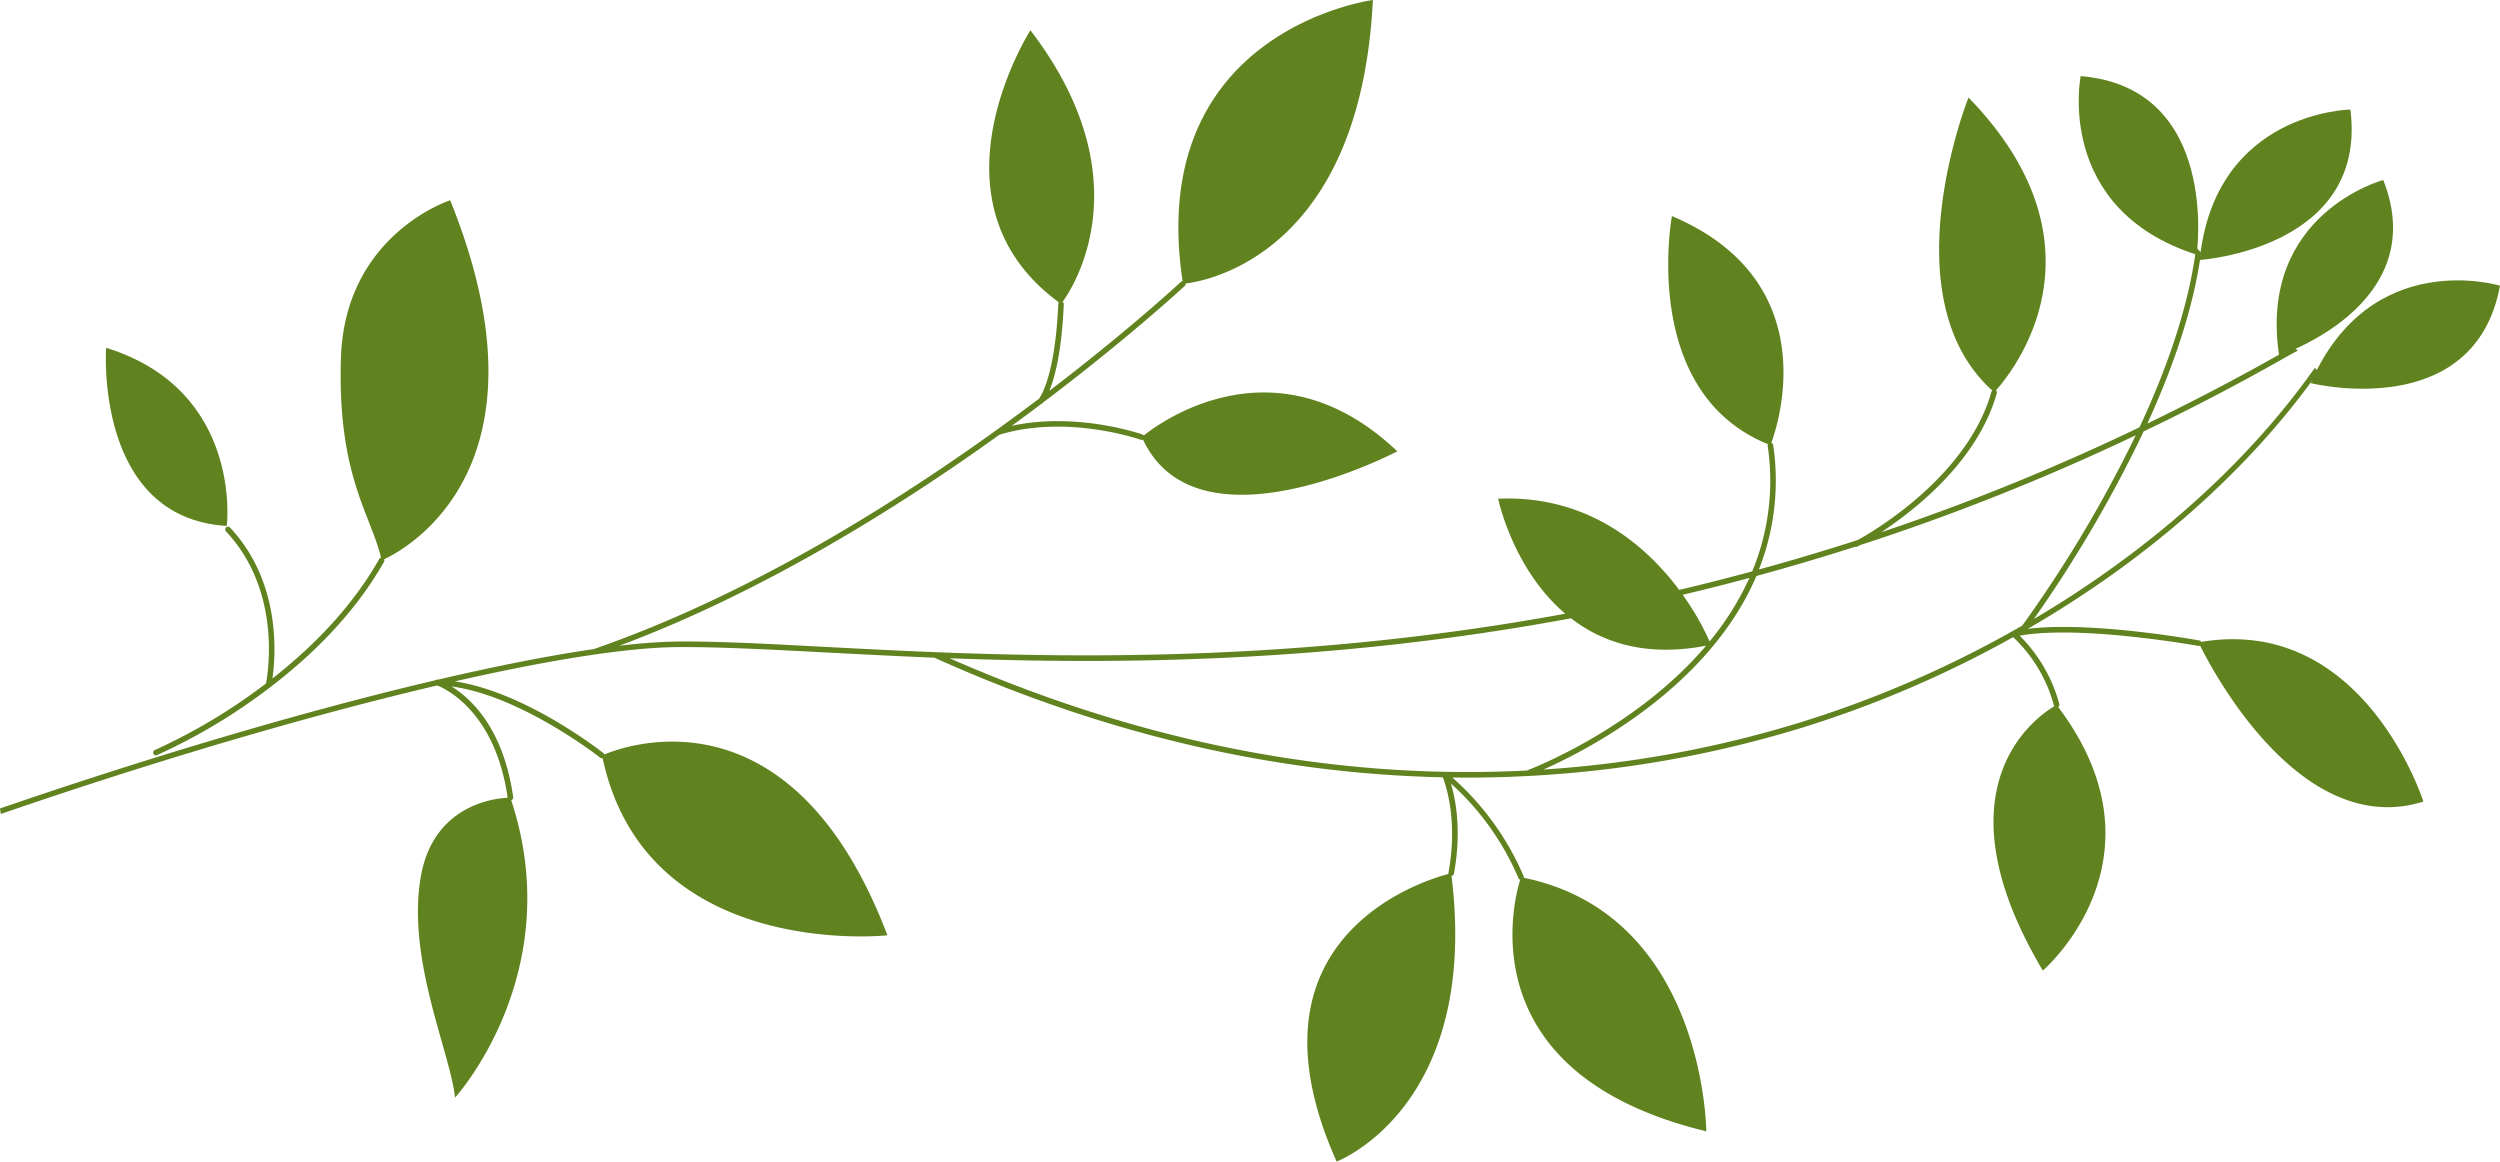<svg xmlns="http://www.w3.org/2000/svg" xmlns:xlink="http://www.w3.org/1999/xlink" width="747.968" height="347.526" viewBox="0 0 747.968 347.526">
  <defs>
    <clipPath id="clip-path">
      <rect id="Rectangle_2254" data-name="Rectangle 2254" width="347.526" height="747.968" fill="none"/>
    </clipPath>
  </defs>
  <g id="Groupe_4371" data-name="Groupe 4371" transform="translate(0 347.526) rotate(-90)">
    <g id="Groupe_4370" data-name="Groupe 4370" transform="translate(0 0)" clip-path="url(#clip-path)">
      <path id="Tracé_3636" data-name="Tracé 3636" d="M155.473,658.557a.764.764,0,0,0,.435-.555c.254-1.412,5.819-32.439,3.477-51.321,20.608,35.639,47.265,66.026,76.94,87l1.135-1.123c-28.842-20.319-54.81-49.655-75.129-84.051a386.922,386.922,0,0,0,56.1,32.838c6.676,13.908,13.908,27.876,21.9,41.953.785,1.388,1.533,2.777,2.306,4.165l1.219-1.207c-.7-1.256-1.376-2.523-2.089-3.779-7.618-13.425-14.536-26.765-20.958-40.009,16.383,7.5,34.214,13.787,51.176,16.069l1.5-1.473c-17.8-2.2-36.653-8.946-53.8-16.95a674.262,674.262,0,0,1-31.413-77.3c6.809,10.346,21.453,28.951,41.651,34.613a.784.784,0,0,0,.8-.29c4.926,4.467,42.568,35.578,87.624-8.185,0,0-59.712-23.9-87.66,7.111a.912.912,0,0,0-.3-.229c-25.027-7.014-41.4-34.564-44.4-39.961q-4.835-14.976-8.837-29.627a72.561,72.561,0,0,0,37.281,4.262.786.786,0,0,0,.6-.555c5.952,2.185,48.5,15.96,67.849-29.735,0,0-52.6-9.8-68.247,28.745a.8.8,0,0,0-.435-.109,70.8,70.8,0,0,1-37.619-4.612c-1.98-7.34-3.839-14.644-5.541-21.852,12.87-9.622,28.443-26.946,27.284-54.17,0,0-21.043,4.346-34.407,20.089-16.757-91.1-12.688-169.079-9.948-221.064.93-17.542,1.738-32.681,1.618-44.8a169.436,169.436,0,0,0-1.256-17.155c15.948,42.713,41.132,83.145,63.177,113.786l-.012.036c6.109,20.33-1.461,41.989-1.545,42.206a.811.811,0,0,0,.048.652c-34.963,16.516-3.5,76.083-3.5,76.083,34.275-36.134,8.632-70.988,4.733-75.865a.729.729,0,0,0,.29-.314c.085-.217,6.857-19.606,2.608-39.176,2.246,3.091,4.479,6.085,6.628,8.958.036.06.036.145.1.205a.8.8,0,0,0,.193.157c19.534,25.872,34.625,42.1,34.963,42.472a.8.8,0,0,0,.688.217c.785,6.507,9.018,52.3,84.823,56.042,0,0-8.934-68.2-84.123-56.935a.967.967,0,0,0-.169-.471c-.326-.338-14.27-15.344-32.633-39.393,3.948,1.618,11.638,3.706,25.932,4.322a.757.757,0,0,0,.664-.362c4.769,3.441,37.112,24.182,81.274-9.622,0,0-51.14-32.766-81.419,8.535a.7.7,0,0,0-.435-.205c-20.717-.905-27.224-4.926-28.383-5.771-24.93-33.031-57.032-81.708-74.851-133.042l-.036-.036c-1.92-13.28-5.034-29.1-9.175-46.782l.024-.193a.845.845,0,0,0-.181-.519C135.227,92.9,121.911,47.313,105.637,0c-.543.072-1.087.157-1.642.241,16.334,47.446,29.675,93.165,38.452,130.567-.869,2.233-7.714,17.4-33.6,21.067-.181-4.129-2.27-22.479-24.037-26.053-24.592-4.044-51.9,8.813-65.676,10.322,0,0,37.136,33.888,88.976,16.805a.838.838,0,0,0,.881.592c20.765-2.91,29.687-12.8,33.164-18.471-2.837,20.97-21.127,44.259-21.333,44.512a.787.787,0,0,0-.121.712C59.857,193.321,67.692,265.5,67.692,265.5c74.9-28.431,56.8-78.28,54.1-84.7a1,1,0,0,0,.35-.193c.8-1.014,18.351-23.4,21.526-44.524,6.435,28.262,10.093,51.406,10.25,66.364.109,12.061-.688,27.188-1.606,44.693-.507,9.888-1.087,20.741-1.557,32.4C125.46,335.683,115.9,387.077,114.969,431.661c-2.161.857-12.821,4.6-28.576,1.69a.647.647,0,0,0-.338.024C84.135,426,67.137,369.873,0,399.9c0,0,16.153,42.87,85.487,34.371a.81.81,0,0,0,.616.724c12.978,2.39,22.479.471,27.019-.917a80.572,80.572,0,0,1-28.311,20.21.856.856,0,0,0-.471.531c-6.785-2.089-58.154-15.3-75.286,55.68,0,0,64.7-.362,75.865-54.629a.739.739,0,0,0,.483-.024,82.842,82.842,0,0,0,29.506-21.333q-.145,11.572.447,22.5l-.012.121.012.024a338.281,338.281,0,0,0,14.62,82.541A329.567,329.567,0,0,0,156.9,602.31a43.714,43.714,0,0,1-20.487,12.206l-.169.145c-2.922-5-24.061-36.206-79.1-3.477,0,0,33.273,38.886,78.859,4.6a.791.791,0,0,0,.821.35,45.492,45.492,0,0,0,20.512-11.88c3.272,18.182-2.994,53.1-3.066,53.446a.889.889,0,0,0,.121.531c-7.558,3.743-58.142,30.327-46.685,66.811,0,0,55.9-17.7,47.772-66.485M174.62,523.39a84.172,84.172,0,0,1-18.99-11.9,80.566,80.566,0,0,0,13.944-8.053q2.336,9.906,5.046,19.956M117,456.821c-2.511-48.8,4.914-107.484,33.574-172.689-1.835,49.535-1.485,113.617,11.964,185.9-7.232,9.332-11.662,22.395-8.2,40.408-24.23-20.572-36.218-50.706-37.341-53.615m14.572,82.384a335.369,335.369,0,0,1-14.282-77.435c5.722,12.918,24.447,49.462,57.913,63.72q3.984,14.632,8.753,29.578a.915.915,0,0,0,.048.64c.012.024.169.326.435.809A680.61,680.61,0,0,0,217.3,638.987a382.282,382.282,0,0,1-56.947-33.961,327.472,327.472,0,0,1-28.781-65.821" transform="translate(0 0.002)" fill="#60831f"/>
      <path id="Tracé_3637" data-name="Tracé 3637" d="M30.454,38.835C39.786,51.065,52.305,64.019,68,72.88a.805.805,0,0,0,.724,0c2.934,6.314,27.393,52.106,107.411,19.775,0,0-10.117-31.5-47.18-32.681C93.932,58.839,82.1,68.92,69.207,71.963a.806.806,0,0,0-.4-.531C54.044,63.089,42.128,51.065,33.061,39.475c6.881,1,28.794,2.668,45.152-12.688a.835.835,0,0,0,.036-1.171.849.849,0,0,0-1.183-.036c-17.687,16.612-42.255,12.6-45.5,11.976A172.591,172.591,0,0,1,11.656,4.307a.81.81,0,0,0-1-.471l-.072.024a.82.82,0,0,0-.447,1.087A173.661,173.661,0,0,0,30.3,38.642l.157.193" transform="translate(111.474 42.031)" fill="#60831f"/>
      <path id="Tracé_3638" data-name="Tracé 3638" d="M69.053,2.705S18.13-.868,15.752,38.827c0,0,40.589,4.938,53.3-36.122" transform="translate(174.418 29.036)" fill="#60831f"/>
      <path id="Tracé_3639" data-name="Tracé 3639" d="M20.828,57.262S8.646,106.217,49.971,113.92c0,0,11.9-38.742-29.144-56.657" transform="translate(212.068 634.051)" fill="#60831f"/>
      <path id="Tracé_3640" data-name="Tracé 3640" d="M19.978,57.142S35,103.091,72.458,88.314c0,0-10.045-37.51-52.48-31.172" transform="translate(221.212 624.73)" fill="#60831f"/>
      <path id="Tracé_3641" data-name="Tracé 3641" d="M22.343,54.512s3.3,50.343,45,45.1c0,0-.447-40.528-45-45.1" transform="translate(247.399 603.601)" fill="#60831f"/>
      <path id="Tracé_3642" data-name="Tracé 3642" d="M22.474,86.8S72.407,93.98,75.908,52.1c0,0-39.744-7.944-53.434,34.7" transform="translate(248.849 570.41)" fill="#60831f"/>
    </g>
  </g>
</svg>
